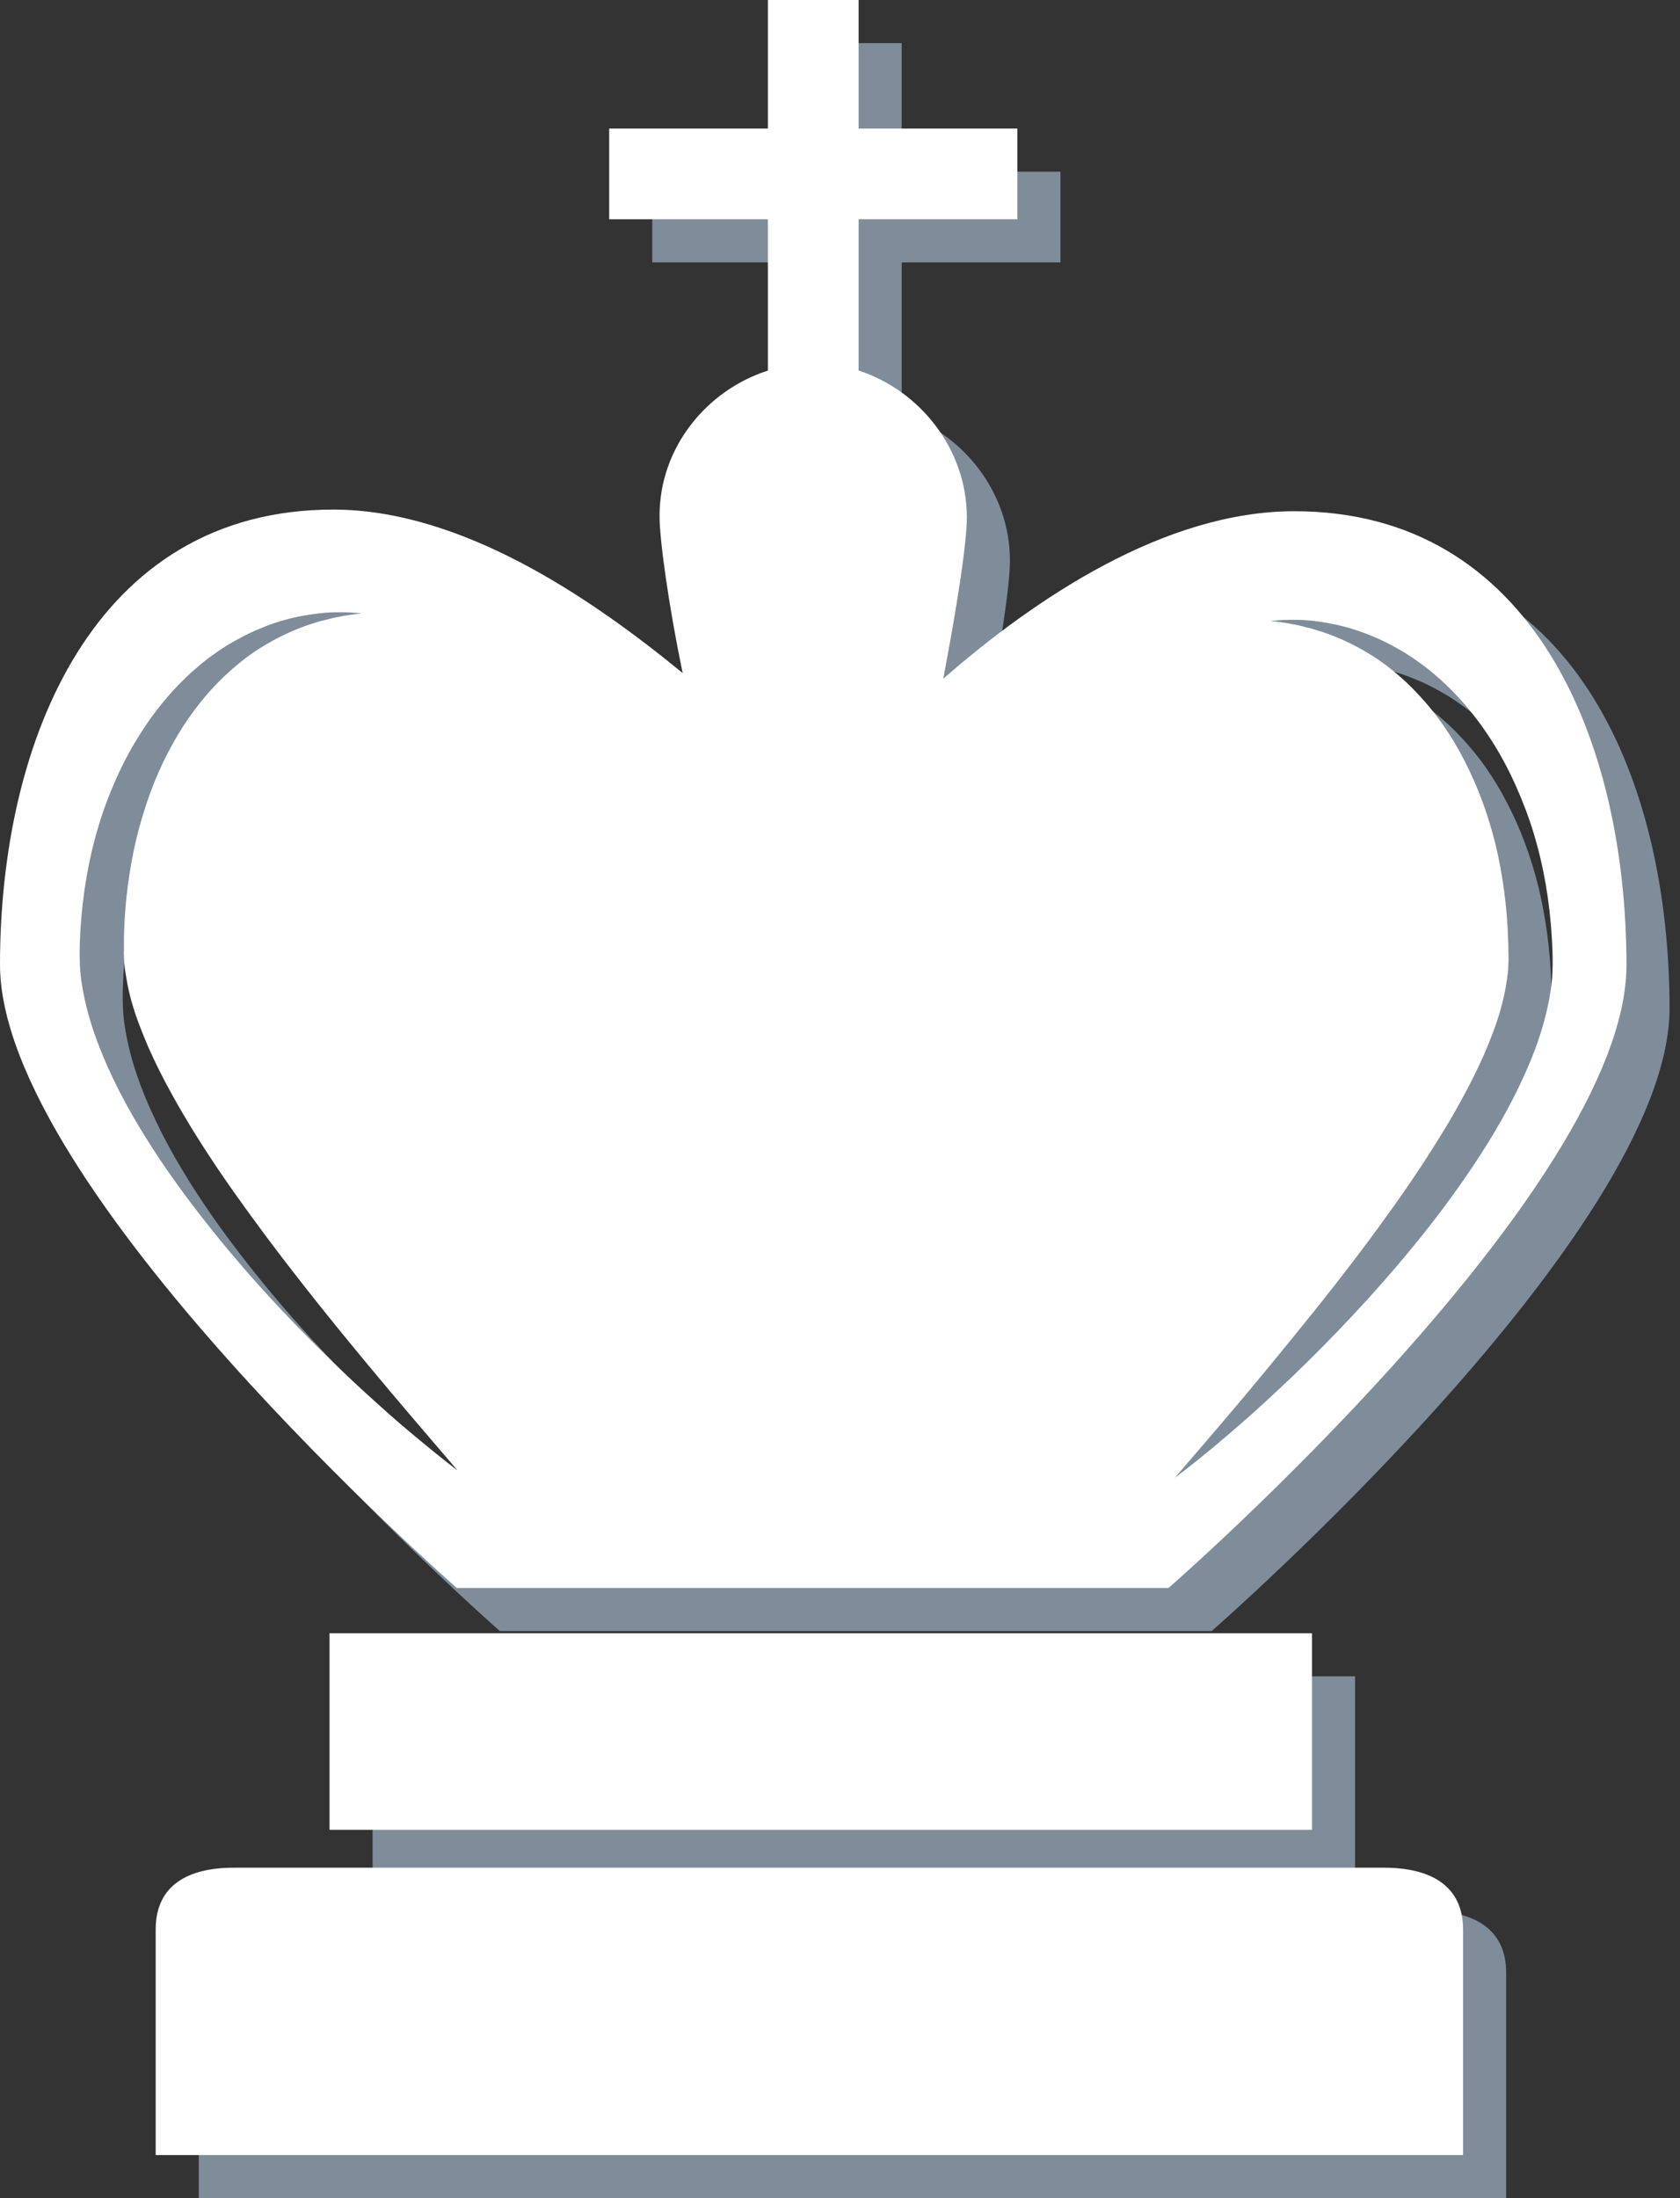<svg width="39" height="51" viewBox="0 0 39 51" fill="none" xmlns="http://www.w3.org/2000/svg">
<rect x="0" y="0" width="39" height="51" fill="#333333" stroke="none"/>
<path d="M33.129 44.333H6.429C5.386 44.333 4.614 44.723 4.614 45.766V51H19.779H34.964V45.766C34.964 44.723 34.172 44.333 33.129 44.333Z" fill="#7F8D9A"/>
<path d="M8.65 43.454H31.457V38.893H8.65V43.454Z" fill="#7F8D9A"/>
<path d="M5.756 29.33C5.279 28.724 4.809 28.079 4.378 27.384C3.944 26.69 3.55 25.947 3.25 25.143C3.1 24.739 2.98 24.319 2.907 23.878C2.828 23.428 2.845 22.979 2.867 22.573C2.919 21.743 3.055 20.928 3.287 20.168C3.4 19.788 3.539 19.421 3.695 19.072C3.851 18.721 4.026 18.389 4.222 18.08C4.606 17.459 5.062 16.928 5.542 16.513C5.78 16.301 6.034 16.124 6.275 15.97C6.527 15.824 6.77 15.691 7.005 15.597C7.477 15.391 7.912 15.297 8.272 15.248C8.63 15.195 8.916 15.204 9.106 15.209C9.295 15.222 9.401 15.23 9.401 15.23C9.401 15.23 9.295 15.242 9.106 15.268C9.015 15.28 8.899 15.307 8.766 15.33C8.699 15.343 8.63 15.363 8.556 15.383C8.476 15.4 8.399 15.419 8.317 15.448C7.982 15.548 7.591 15.709 7.184 15.948C6.771 16.187 6.352 16.522 5.956 16.945C5.561 17.368 5.199 17.879 4.896 18.468C4.59 19.053 4.353 19.712 4.177 20.413C4.009 21.115 3.904 21.858 3.881 22.619C3.877 22.714 3.877 22.81 3.877 22.903V23.049L3.874 23.12L3.877 23.18L3.884 23.327L3.896 23.448C3.903 23.529 3.923 23.621 3.936 23.709C3.995 24.064 4.097 24.423 4.234 24.778C4.498 25.491 4.861 26.183 5.254 26.852C5.647 27.517 6.073 28.159 6.508 28.768C7.373 29.986 8.249 31.087 9.01 32.022C9.776 32.957 10.43 33.725 10.893 34.265C11.356 34.803 11.619 35.114 11.619 35.114C11.619 35.114 11.292 34.871 10.745 34.416C10.47 34.188 10.138 33.91 9.772 33.576C9.403 33.245 8.991 32.865 8.56 32.437C7.686 31.582 6.706 30.542 5.756 29.33ZM29 34.44C29.463 33.9 30.118 33.134 30.877 32.198C31.642 31.262 32.523 30.163 33.385 28.943C33.819 28.335 34.24 27.692 34.64 27.026C35.028 26.361 35.395 25.666 35.659 24.952C35.794 24.6 35.895 24.238 35.958 23.886C35.97 23.798 35.986 23.704 35.997 23.625L36.01 23.504L36.016 23.355L36.019 23.296V23.224L36.016 23.08C36.016 22.985 36.016 22.89 36.01 22.796C35.986 22.034 35.884 21.29 35.717 20.589C35.541 19.885 35.299 19.229 34.993 18.642C34.694 18.056 34.329 17.54 33.932 17.12C33.542 16.698 33.122 16.365 32.71 16.124C32.297 15.883 31.91 15.723 31.576 15.624C31.492 15.597 31.414 15.573 31.336 15.558C31.263 15.539 31.193 15.519 31.127 15.505C30.992 15.482 30.877 15.454 30.782 15.444C30.595 15.418 30.496 15.405 30.496 15.405C30.496 15.405 30.595 15.397 30.786 15.383C30.975 15.38 31.263 15.37 31.62 15.422C31.975 15.473 32.416 15.568 32.889 15.774C33.123 15.867 33.366 15.999 33.615 16.146C33.86 16.301 34.111 16.478 34.349 16.689C34.831 17.103 35.285 17.634 35.672 18.254C35.865 18.566 36.04 18.896 36.196 19.247C36.352 19.597 36.493 19.965 36.607 20.345C36.837 21.103 36.975 21.919 37.024 22.749C37.048 23.154 37.065 23.604 36.986 24.055C36.914 24.494 36.793 24.915 36.646 25.318C36.343 26.123 35.948 26.866 35.516 27.558C35.082 28.252 34.615 28.9 34.14 29.505C33.183 30.716 32.206 31.755 31.336 32.612C30.9 33.041 30.487 33.422 30.122 33.753C29.751 34.087 29.42 34.365 29.149 34.593C28.601 35.047 28.273 35.286 28.273 35.286C28.273 35.286 28.538 34.98 29 34.44V34.44ZM11.603 37.842H28.128C28.128 37.842 38.757 28.583 38.757 23.397C38.757 18.21 36.602 12.861 31.047 12.861C28.038 12.861 25.028 14.886 22.897 16.748C23.228 15.009 23.445 13.579 23.445 13.007C23.445 11.403 22.333 10.047 20.932 9.598V6.088H24.618V3.983H20.932V1H18.826V3.983H15.142V6.088H18.826V9.598C17.422 10.047 16.311 11.365 16.311 12.97C16.311 13.534 16.521 15.036 16.847 16.615C14.706 14.86 11.71 12.823 8.735 12.823C3.179 12.823 1 18.193 1 23.379C1 28.564 11.603 37.842 11.603 37.842" fill="#7F8D9A"/>
<path d="M32.129 43.333H5.429C4.386 43.333 3.614 43.723 3.614 44.766V50H18.779H33.964V44.766C33.964 43.723 33.172 43.333 32.129 43.333Z" fill="white"/>
<path d="M7.65 42.454H30.457V37.893H7.65V42.454Z" fill="white"/>
<path d="M4.756 28.33C4.279 27.724 3.809 27.079 3.378 26.384C2.944 25.69 2.55 24.947 2.25 24.143C2.1 23.739 1.98 23.319 1.907 22.878C1.828 22.428 1.845 21.979 1.867 21.573C1.919 20.743 2.055 19.928 2.287 19.168C2.4 18.788 2.539 18.421 2.695 18.072C2.851 17.721 3.026 17.389 3.222 17.08C3.606 16.459 4.062 15.928 4.542 15.513C4.78 15.301 5.034 15.124 5.275 14.97C5.527 14.824 5.77 14.691 6.005 14.597C6.477 14.391 6.912 14.297 7.272 14.248C7.63 14.195 7.916 14.204 8.106 14.209C8.295 14.222 8.401 14.23 8.401 14.23C8.401 14.23 8.295 14.242 8.106 14.268C8.015 14.28 7.899 14.307 7.766 14.33C7.699 14.343 7.63 14.363 7.556 14.383C7.476 14.4 7.399 14.419 7.317 14.448C6.982 14.548 6.591 14.709 6.184 14.948C5.771 15.187 5.352 15.522 4.956 15.944C4.561 16.368 4.199 16.879 3.896 17.468C3.59 18.053 3.353 18.712 3.177 19.413C3.009 20.115 2.904 20.858 2.881 21.619C2.877 21.714 2.877 21.81 2.877 21.903V22.049L2.874 22.12L2.877 22.18L2.884 22.327L2.896 22.448C2.903 22.529 2.923 22.621 2.936 22.709C2.995 23.064 3.097 23.423 3.234 23.778C3.498 24.491 3.861 25.183 4.254 25.852C4.647 26.517 5.073 27.159 5.508 27.768C6.373 28.986 7.249 30.087 8.01 31.021C8.776 31.957 9.43 32.725 9.893 33.265C10.356 33.803 10.619 34.114 10.619 34.114C10.619 34.114 10.292 33.871 9.745 33.416C9.47 33.188 9.138 32.91 8.772 32.576C8.403 32.245 7.991 31.865 7.56 31.437C6.686 30.582 5.706 29.542 4.756 28.33ZM28 33.44C28.463 32.9 29.118 32.134 29.877 31.198C30.642 30.262 31.523 29.163 32.385 27.943C32.819 27.335 33.24 26.692 33.64 26.026C34.028 25.361 34.395 24.666 34.659 23.952C34.794 23.6 34.895 23.238 34.958 22.886C34.97 22.798 34.986 22.704 34.997 22.625L35.01 22.504L35.016 22.355L35.019 22.296V22.224L35.016 22.08C35.016 21.985 35.016 21.89 35.01 21.796C34.986 21.034 34.884 20.29 34.717 19.589C34.541 18.885 34.299 18.229 33.993 17.642C33.694 17.056 33.329 16.54 32.932 16.12C32.542 15.697 32.122 15.365 31.71 15.124C31.297 14.883 30.91 14.723 30.576 14.624C30.492 14.597 30.414 14.573 30.336 14.558C30.263 14.539 30.193 14.519 30.127 14.505C29.992 14.482 29.877 14.454 29.782 14.444C29.595 14.418 29.496 14.405 29.496 14.405C29.496 14.405 29.595 14.397 29.786 14.383C29.975 14.38 30.263 14.37 30.62 14.422C30.975 14.473 31.416 14.568 31.889 14.774C32.123 14.867 32.366 14.999 32.615 15.146C32.86 15.301 33.111 15.478 33.349 15.689C33.831 16.103 34.285 16.634 34.672 17.254C34.865 17.566 35.04 17.896 35.196 18.247C35.352 18.597 35.493 18.965 35.607 19.345C35.837 20.103 35.975 20.919 36.024 21.749C36.048 22.154 36.065 22.604 35.986 23.055C35.914 23.494 35.793 23.915 35.646 24.318C35.343 25.123 34.948 25.866 34.516 26.558C34.082 27.252 33.615 27.9 33.14 28.505C32.183 29.716 31.206 30.755 30.336 31.612C29.9 32.041 29.487 32.422 29.122 32.753C28.751 33.087 28.42 33.365 28.149 33.593C27.601 34.047 27.273 34.286 27.273 34.286C27.273 34.286 27.538 33.98 28 33.44ZM10.603 36.842H27.128C27.128 36.842 37.757 27.583 37.757 22.397C37.757 17.21 35.602 11.861 30.047 11.861C27.038 11.861 24.028 13.886 21.897 15.748C22.228 14.009 22.445 12.579 22.445 12.007C22.445 10.403 21.333 9.047 19.932 8.598V5.088H23.618V2.983H19.932V-2.28882e-05H17.826V2.983H14.142V5.088H17.826V8.598C16.422 9.047 15.311 10.365 15.311 11.97C15.311 12.534 15.521 14.036 15.847 15.615C13.706 13.86 10.71 11.823 7.735 11.823C2.179 11.823 0 17.193 0 22.379C0 27.564 10.603 36.842 10.603 36.842Z" fill="white"/>
</svg>
